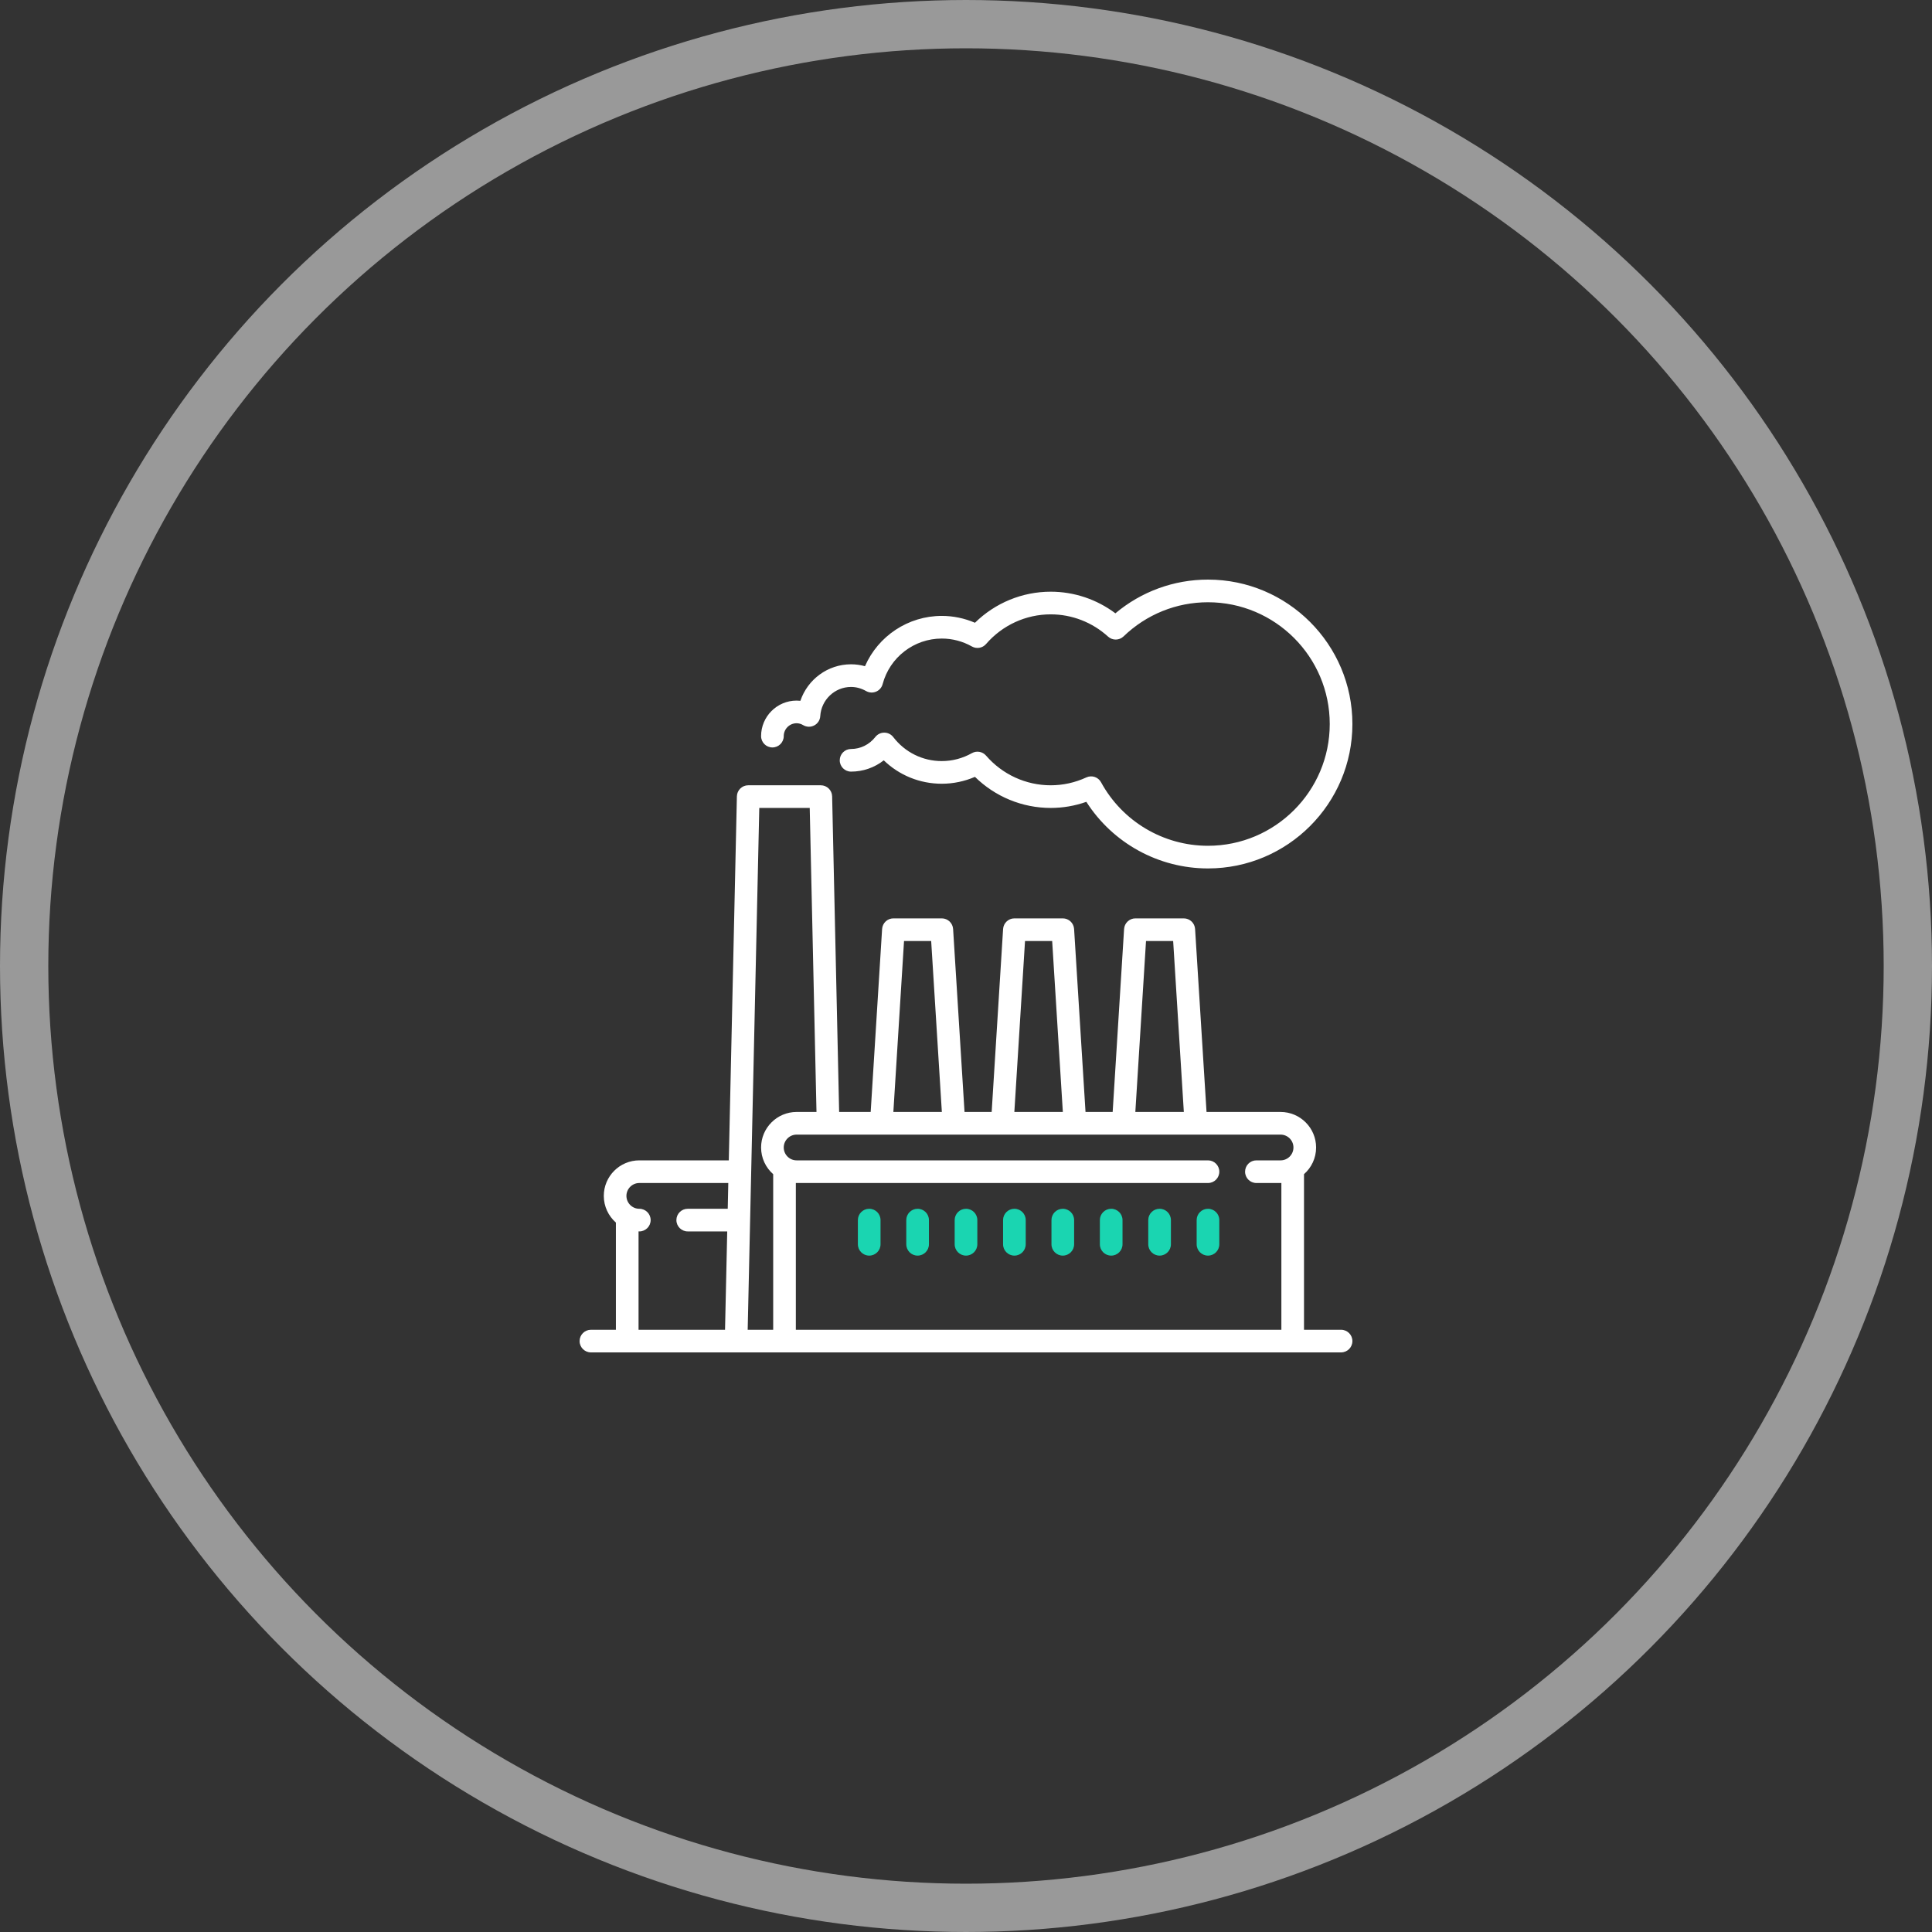 <svg width="80" height="80" viewBox="0 0 80 80" fill="none" xmlns="http://www.w3.org/2000/svg">
<rect x="0" y="0" width="80" height="80" fill="#333333" stroke="none"/>
<path d="M55.531 55.063H53.996V48.62C54.303 48.35 54.497 47.955 54.497 47.515C54.497 46.704 53.837 46.044 53.026 46.044H49.96L49.486 38.468C49.471 38.221 49.266 38.028 49.018 38.028H47.014C46.767 38.028 46.562 38.221 46.546 38.468L46.073 46.044H44.949L44.476 38.468C44.46 38.221 44.256 38.028 44.008 38.028H42.004C41.757 38.028 41.552 38.221 41.536 38.468L41.063 46.044H39.939L39.466 38.468C39.45 38.221 39.245 38.028 38.998 38.028H36.994C36.746 38.028 36.542 38.221 36.526 38.468L36.053 46.044H34.747L34.457 32.975C34.451 32.721 34.243 32.517 33.988 32.517H30.982C30.727 32.517 30.519 32.721 30.513 32.975L30.178 48.048H26.473C25.662 48.048 25.002 48.708 25.002 49.519C25.002 49.959 25.196 50.354 25.503 50.624V55.063H24.469C24.21 55.063 24 55.272 24 55.531C24 55.79 24.21 56 24.469 56H55.531C55.79 56 56 55.79 56 55.531C56 55.272 55.79 55.063 55.531 55.063ZM30.134 50.053H28.477C28.218 50.053 28.008 50.262 28.008 50.521C28.008 50.78 28.218 50.99 28.477 50.99H30.113L30.022 55.063H26.441V50.989C26.451 50.989 26.462 50.99 26.473 50.99C26.732 50.99 26.942 50.78 26.942 50.521C26.942 50.262 26.732 50.053 26.473 50.053C26.179 50.053 25.939 49.813 25.939 49.519C25.939 49.225 26.179 48.986 26.473 48.986H30.157L30.134 50.053ZM47.454 38.966H48.578L49.02 46.044H47.012L47.454 38.966ZM42.444 38.966H43.568L44.01 46.044H42.002L42.444 38.966ZM37.434 38.966H38.558L39 46.044H36.992L37.434 38.966ZM32.016 55.063H30.96L31.44 33.455H33.529L33.809 46.044H32.986C32.175 46.044 31.515 46.704 31.515 47.515C31.515 47.955 31.709 48.35 32.016 48.62V55.063ZM53.026 48.048H52.024C51.765 48.048 51.556 48.258 51.556 48.517C51.556 48.776 51.765 48.986 52.024 48.986H53.026C53.037 48.986 53.048 48.985 53.059 48.985V55.063H32.954V48.985C32.964 48.985 32.975 48.986 32.986 48.986H50.021C50.279 48.986 50.489 48.776 50.489 48.517C50.489 48.258 50.279 48.048 50.021 48.048H32.986C32.692 48.048 32.453 47.809 32.453 47.515C32.453 47.221 32.692 46.982 32.986 46.982H53.026C53.32 46.982 53.559 47.221 53.559 47.515C53.559 47.809 53.32 48.048 53.026 48.048Z" fill="white"/>
<path d="M50.02 24C48.608 24 47.262 24.493 46.186 25.396C45.413 24.816 44.477 24.501 43.507 24.501C42.33 24.501 41.206 24.966 40.371 25.787C39.938 25.601 39.47 25.503 38.998 25.503C37.604 25.503 36.362 26.337 35.817 27.586C35.629 27.534 35.436 27.507 35.24 27.507C34.272 27.507 33.44 28.137 33.142 29.019C33.09 29.013 33.038 29.01 32.986 29.01C32.175 29.01 31.515 29.67 31.515 30.481C31.515 30.74 31.725 30.95 31.984 30.95C32.243 30.95 32.453 30.74 32.453 30.481C32.453 30.187 32.692 29.948 32.986 29.948C33.079 29.948 33.17 29.974 33.257 30.026C33.397 30.11 33.572 30.115 33.716 30.038C33.861 29.962 33.956 29.816 33.965 29.652C34.007 28.975 34.567 28.445 35.24 28.445C35.453 28.445 35.664 28.502 35.865 28.616C35.992 28.687 36.144 28.696 36.278 28.639C36.411 28.583 36.511 28.468 36.548 28.327C36.843 27.216 37.85 26.441 38.998 26.441C39.433 26.441 39.864 26.554 40.244 26.769C40.438 26.879 40.684 26.837 40.83 26.668C41.505 25.887 42.48 25.439 43.507 25.439C44.385 25.439 45.229 25.766 45.883 26.361C46.066 26.527 46.346 26.523 46.524 26.352C47.47 25.44 48.712 24.938 50.02 24.938C52.801 24.938 55.062 27.2 55.062 29.98C55.062 32.76 52.801 35.022 50.02 35.022C48.174 35.022 46.477 34.014 45.592 32.392C45.474 32.175 45.208 32.088 44.984 32.191C44.514 32.407 44.017 32.517 43.507 32.517C42.48 32.517 41.505 32.069 40.83 31.288C40.684 31.119 40.439 31.076 40.244 31.186C39.864 31.401 39.433 31.515 38.998 31.515C38.206 31.515 37.473 31.152 36.987 30.52C36.899 30.405 36.763 30.338 36.618 30.337C36.617 30.337 36.616 30.337 36.615 30.337C36.471 30.337 36.335 30.403 36.246 30.516C35.998 30.833 35.632 31.014 35.24 31.014C34.982 31.014 34.772 31.224 34.772 31.483C34.772 31.742 34.982 31.951 35.24 31.951C35.737 31.951 36.21 31.785 36.595 31.484C37.238 32.105 38.089 32.453 38.998 32.453C39.47 32.453 39.938 32.355 40.371 32.168C41.206 32.99 42.33 33.455 43.507 33.455C44.012 33.455 44.507 33.37 44.983 33.202C46.078 34.913 47.971 35.96 50.02 35.96C53.318 35.96 56 33.277 56 29.98C56 26.683 53.318 24 50.02 24Z" fill="white"/>
<path d="M35.992 50.053C35.733 50.053 35.523 50.262 35.523 50.521V51.523C35.523 51.782 35.733 51.992 35.992 51.992C36.251 51.992 36.461 51.782 36.461 51.523V50.521C36.461 50.262 36.251 50.053 35.992 50.053Z" fill="#1AD5B1"/>
<path d="M37.996 50.053C37.737 50.053 37.527 50.262 37.527 50.521V51.523C37.527 51.782 37.737 51.992 37.996 51.992C38.255 51.992 38.465 51.782 38.465 51.523V50.521C38.465 50.262 38.255 50.053 37.996 50.053Z" fill="#1AD5B1"/>
<path d="M40 50.053C39.741 50.053 39.531 50.262 39.531 50.521V51.523C39.531 51.782 39.741 51.992 40 51.992C40.259 51.992 40.469 51.782 40.469 51.523V50.521C40.469 50.262 40.259 50.053 40 50.053Z" fill="#1AD5B1"/>
<path d="M42.004 50.053C41.745 50.053 41.535 50.262 41.535 50.521V51.523C41.535 51.782 41.745 51.992 42.004 51.992C42.263 51.992 42.473 51.782 42.473 51.523V50.521C42.473 50.262 42.263 50.053 42.004 50.053Z" fill="#1AD5B1"/>
<path d="M44.008 50.053C43.749 50.053 43.539 50.262 43.539 50.521V51.523C43.539 51.782 43.749 51.992 44.008 51.992C44.267 51.992 44.477 51.782 44.477 51.523V50.521C44.477 50.262 44.267 50.053 44.008 50.053Z" fill="#1AD5B1"/>
<path d="M46.012 50.053C45.753 50.053 45.543 50.262 45.543 50.521V51.523C45.543 51.782 45.753 51.992 46.012 51.992C46.271 51.992 46.481 51.782 46.481 51.523V50.521C46.481 50.262 46.271 50.053 46.012 50.053Z" fill="#1AD5B1"/>
<path d="M48.016 50.053C47.757 50.053 47.547 50.262 47.547 50.521V51.523C47.547 51.782 47.757 51.992 48.016 51.992C48.275 51.992 48.485 51.782 48.485 51.523V50.521C48.485 50.262 48.275 50.053 48.016 50.053Z" fill="#1AD5B1"/>
<path d="M50.02 50.053C49.761 50.053 49.551 50.262 49.551 50.521V51.523C49.551 51.782 49.761 51.992 50.02 51.992C50.279 51.992 50.489 51.782 50.489 51.523V50.521C50.489 50.262 50.279 50.053 50.02 50.053Z" fill="#1AD5B1"/>
<circle opacity="0.5" cx="40" cy="40" r="39" stroke="white" stroke-width="2"/>
</svg>
